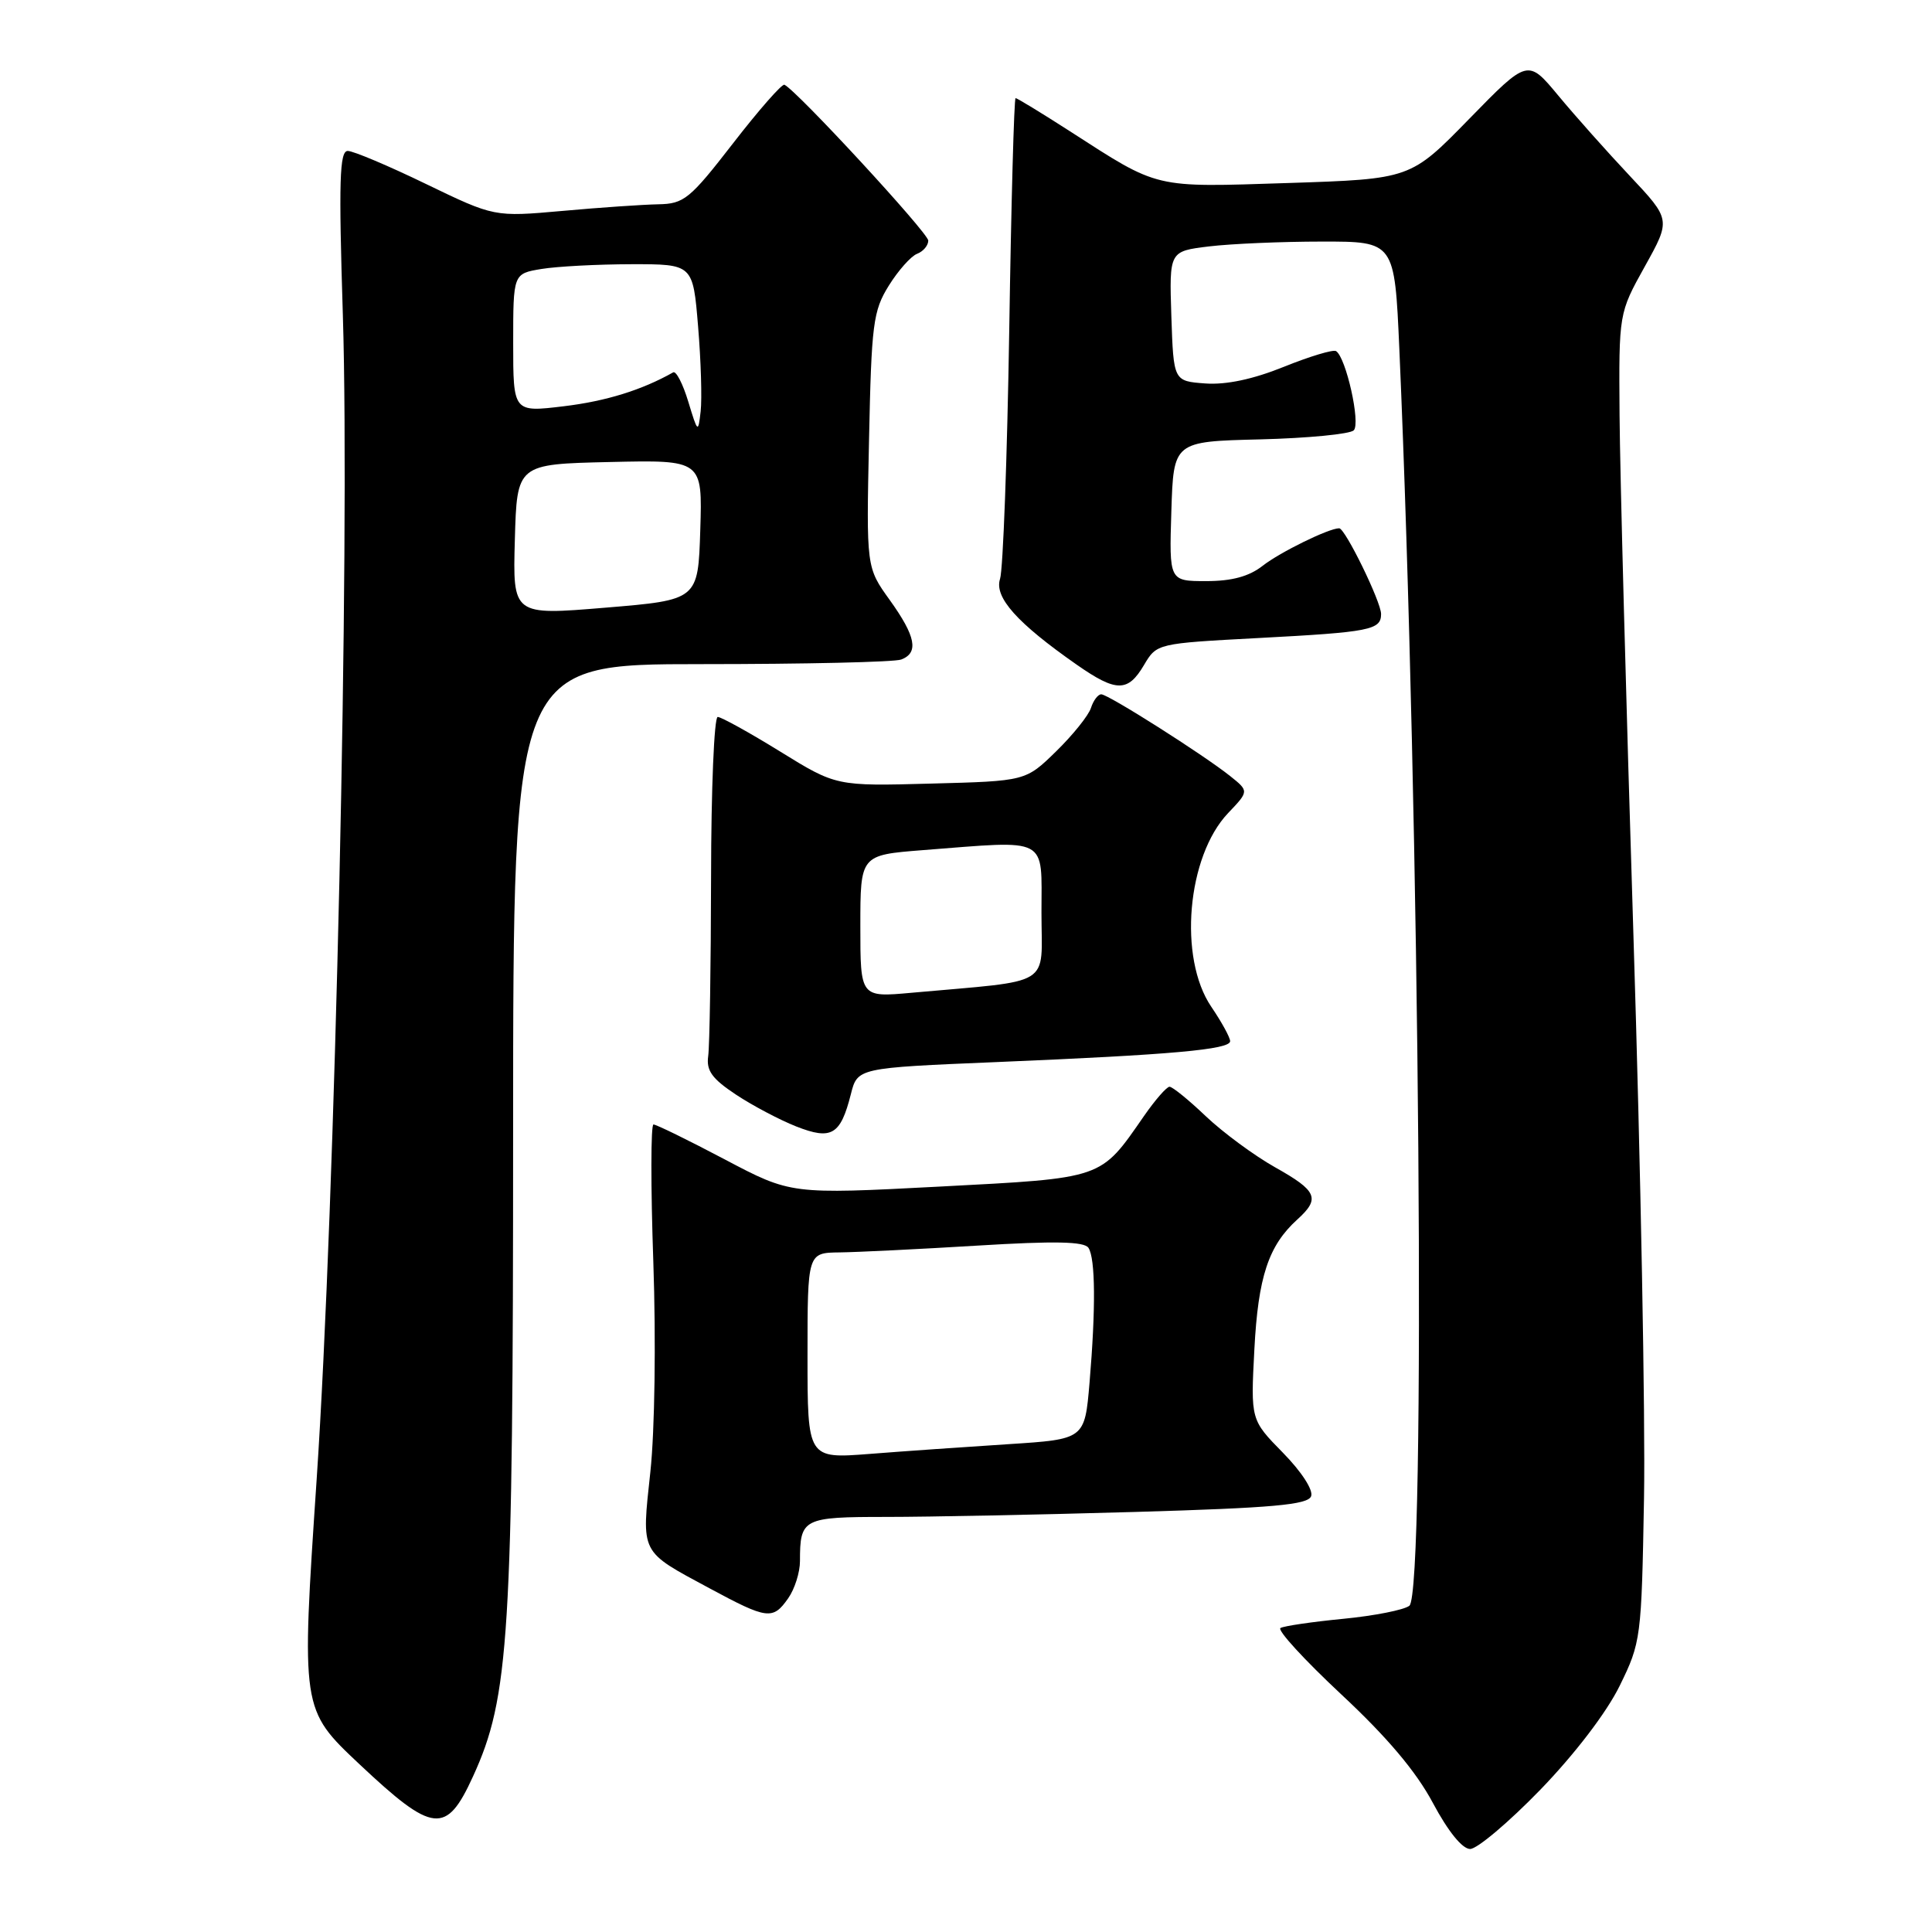 <?xml version="1.0" encoding="UTF-8" standalone="no"?>
<!DOCTYPE svg PUBLIC "-//W3C//DTD SVG 1.1//EN" "http://www.w3.org/Graphics/SVG/1.1/DTD/svg11.dtd" >
<svg xmlns="http://www.w3.org/2000/svg" xmlns:xlink="http://www.w3.org/1999/xlink" version="1.1" viewBox="0 0 256 256">
 <g >
 <path fill="currentColor"
d=" M 204.11 237.14 C 208.68 232.41 212.87 226.93 214.61 223.39 C 217.44 217.62 217.51 217.10 217.84 198.50 C 218.03 188.05 217.40 154.53 216.44 124.00 C 215.48 93.47 214.65 62.42 214.60 55.00 C 214.50 41.50 214.50 41.50 217.95 35.30 C 221.40 29.10 221.40 29.10 215.95 23.30 C 212.95 20.11 208.68 15.32 206.47 12.65 C 202.44 7.80 202.44 7.80 194.67 15.76 C 186.90 23.72 186.90 23.72 170.70 24.25 C 152.68 24.83 153.69 25.07 141.72 17.36 C 137.99 14.96 134.77 13.00 134.57 13.00 C 134.37 13.00 133.99 26.84 133.73 43.75 C 133.46 60.66 132.91 75.49 132.51 76.71 C 131.72 79.14 134.76 82.55 142.68 88.08 C 147.91 91.73 149.45 91.74 151.58 88.13 C 153.28 85.26 153.28 85.26 166.79 84.54 C 181.56 83.76 183.00 83.47 183.00 81.36 C 183.00 79.74 178.24 70.00 177.45 70.00 C 176.07 70.00 169.59 73.18 167.31 74.97 C 165.51 76.38 163.24 77.00 159.83 77.00 C 154.92 77.00 154.92 77.00 155.21 67.75 C 155.50 58.50 155.50 58.50 166.98 58.22 C 173.30 58.06 178.88 57.52 179.38 57.02 C 180.31 56.09 178.35 47.34 177.03 46.52 C 176.65 46.29 173.55 47.22 170.13 48.60 C 166.05 50.25 162.48 51.01 159.71 50.81 C 155.50 50.50 155.50 50.50 155.21 41.89 C 154.93 33.29 154.93 33.29 160.21 32.65 C 163.12 32.30 169.84 32.01 175.15 32.01 C 184.79 32.00 184.79 32.00 185.42 46.25 C 188.14 108.32 188.96 210.98 186.75 212.77 C 186.06 213.32 182.12 214.10 178.00 214.50 C 173.88 214.90 170.13 215.45 169.67 215.72 C 169.21 216.00 172.84 219.95 177.73 224.52 C 183.81 230.19 187.65 234.74 189.87 238.91 C 191.88 242.67 193.76 245.00 194.80 245.00 C 195.73 245.00 199.92 241.46 204.11 237.14 Z  M 62.67 235.40 C 67.49 224.89 67.99 216.87 67.99 149.75 C 68.00 88.00 68.00 88.00 92.92 88.00 C 106.62 88.00 118.55 87.73 119.42 87.39 C 121.77 86.49 121.35 84.32 117.90 79.51 C 114.79 75.19 114.79 75.19 115.15 58.34 C 115.47 42.91 115.69 41.19 117.77 37.85 C 119.02 35.84 120.71 33.94 121.52 33.63 C 122.33 33.32 123.00 32.53 123.00 31.88 C 123.00 30.87 105.59 12.00 103.94 11.23 C 103.62 11.08 100.56 14.56 97.14 18.98 C 91.40 26.39 90.64 27.01 87.21 27.07 C 85.17 27.11 79.45 27.50 74.50 27.95 C 65.50 28.75 65.50 28.75 56.45 24.38 C 51.48 21.97 46.81 20.00 46.08 20.00 C 44.99 20.00 44.87 23.97 45.43 41.75 C 46.38 72.22 44.42 159.45 41.96 196.00 C 39.91 226.50 39.91 226.50 47.61 233.75 C 57.40 242.96 59.13 243.15 62.67 235.40 Z  M 104.44 211.78 C 105.30 210.56 106.00 208.34 106.00 206.86 C 106.00 201.19 106.38 201.00 117.45 201.00 C 123.07 201.00 137.92 200.70 150.43 200.34 C 168.66 199.81 173.30 199.39 173.73 198.26 C 174.04 197.45 172.47 195.02 170.00 192.50 C 165.72 188.14 165.72 188.14 166.21 178.81 C 166.71 169.18 168.08 165.05 171.90 161.59 C 174.97 158.81 174.55 157.81 168.95 154.67 C 166.18 153.11 162.06 150.07 159.79 147.92 C 157.53 145.76 155.36 144.00 154.97 144.00 C 154.59 144.00 153.07 145.74 151.59 147.87 C 145.75 156.29 146.37 156.08 124.49 157.23 C 104.81 158.26 104.81 158.26 96.04 153.63 C 91.21 151.08 86.96 149.00 86.59 149.00 C 86.23 149.00 86.22 157.21 86.57 167.25 C 86.93 177.70 86.76 189.56 86.18 195.00 C 85.00 206.00 84.72 205.45 94.02 210.46 C 101.68 214.59 102.41 214.68 104.44 211.78 Z  M 112.74 145.00 C 113.62 141.50 113.62 141.50 132.06 140.73 C 155.31 139.76 163.00 139.07 163.00 137.96 C 163.00 137.48 161.88 135.43 160.50 133.40 C 156.11 126.93 157.28 113.47 162.73 107.74 C 165.50 104.83 165.50 104.83 163.00 102.83 C 159.42 99.98 146.85 92.00 145.92 92.00 C 145.49 92.00 144.88 92.81 144.56 93.80 C 144.25 94.79 142.17 97.38 139.95 99.55 C 135.91 103.50 135.91 103.50 123.36 103.83 C 110.80 104.17 110.80 104.17 103.37 99.58 C 99.29 97.06 95.56 95.00 95.10 95.00 C 94.63 95.00 94.23 104.56 94.22 116.25 C 94.20 127.94 94.03 138.60 93.84 139.94 C 93.57 141.86 94.35 142.94 97.50 145.03 C 99.70 146.49 103.30 148.39 105.50 149.26 C 110.18 151.10 111.37 150.40 112.74 145.00 Z  M 68.22 71.52 C 68.50 61.50 68.50 61.50 80.79 61.22 C 93.08 60.94 93.08 60.94 92.79 70.22 C 92.50 79.50 92.50 79.50 80.22 80.52 C 67.94 81.54 67.94 81.54 68.22 71.52 Z  M 91.20 53.22 C 90.49 50.87 89.59 49.12 89.20 49.34 C 85.04 51.69 80.29 53.16 74.71 53.83 C 68.00 54.64 68.00 54.64 68.00 45.45 C 68.00 36.26 68.00 36.26 71.75 35.64 C 73.81 35.30 79.17 35.02 83.66 35.01 C 91.82 35.00 91.82 35.00 92.50 43.25 C 92.88 47.79 93.03 52.85 92.84 54.50 C 92.51 57.41 92.46 57.37 91.20 53.22 Z  M 107.00 179.64 C 107.00 166.00 107.00 166.00 111.25 165.95 C 113.59 165.92 121.80 165.52 129.50 165.05 C 139.79 164.42 143.69 164.50 144.23 165.35 C 145.15 166.78 145.20 173.39 144.37 183.21 C 143.73 190.71 143.73 190.71 133.62 191.36 C 128.05 191.72 119.79 192.29 115.25 192.65 C 107.00 193.29 107.00 193.29 107.00 179.64 Z  M 114.00 122.73 C 114.00 113.30 114.00 113.30 122.25 112.65 C 139.15 111.34 138.00 110.74 138.00 120.93 C 138.00 130.94 139.81 129.83 120.75 131.55 C 114.00 132.16 114.00 132.16 114.00 122.73 Z "/>
</g>
</svg>